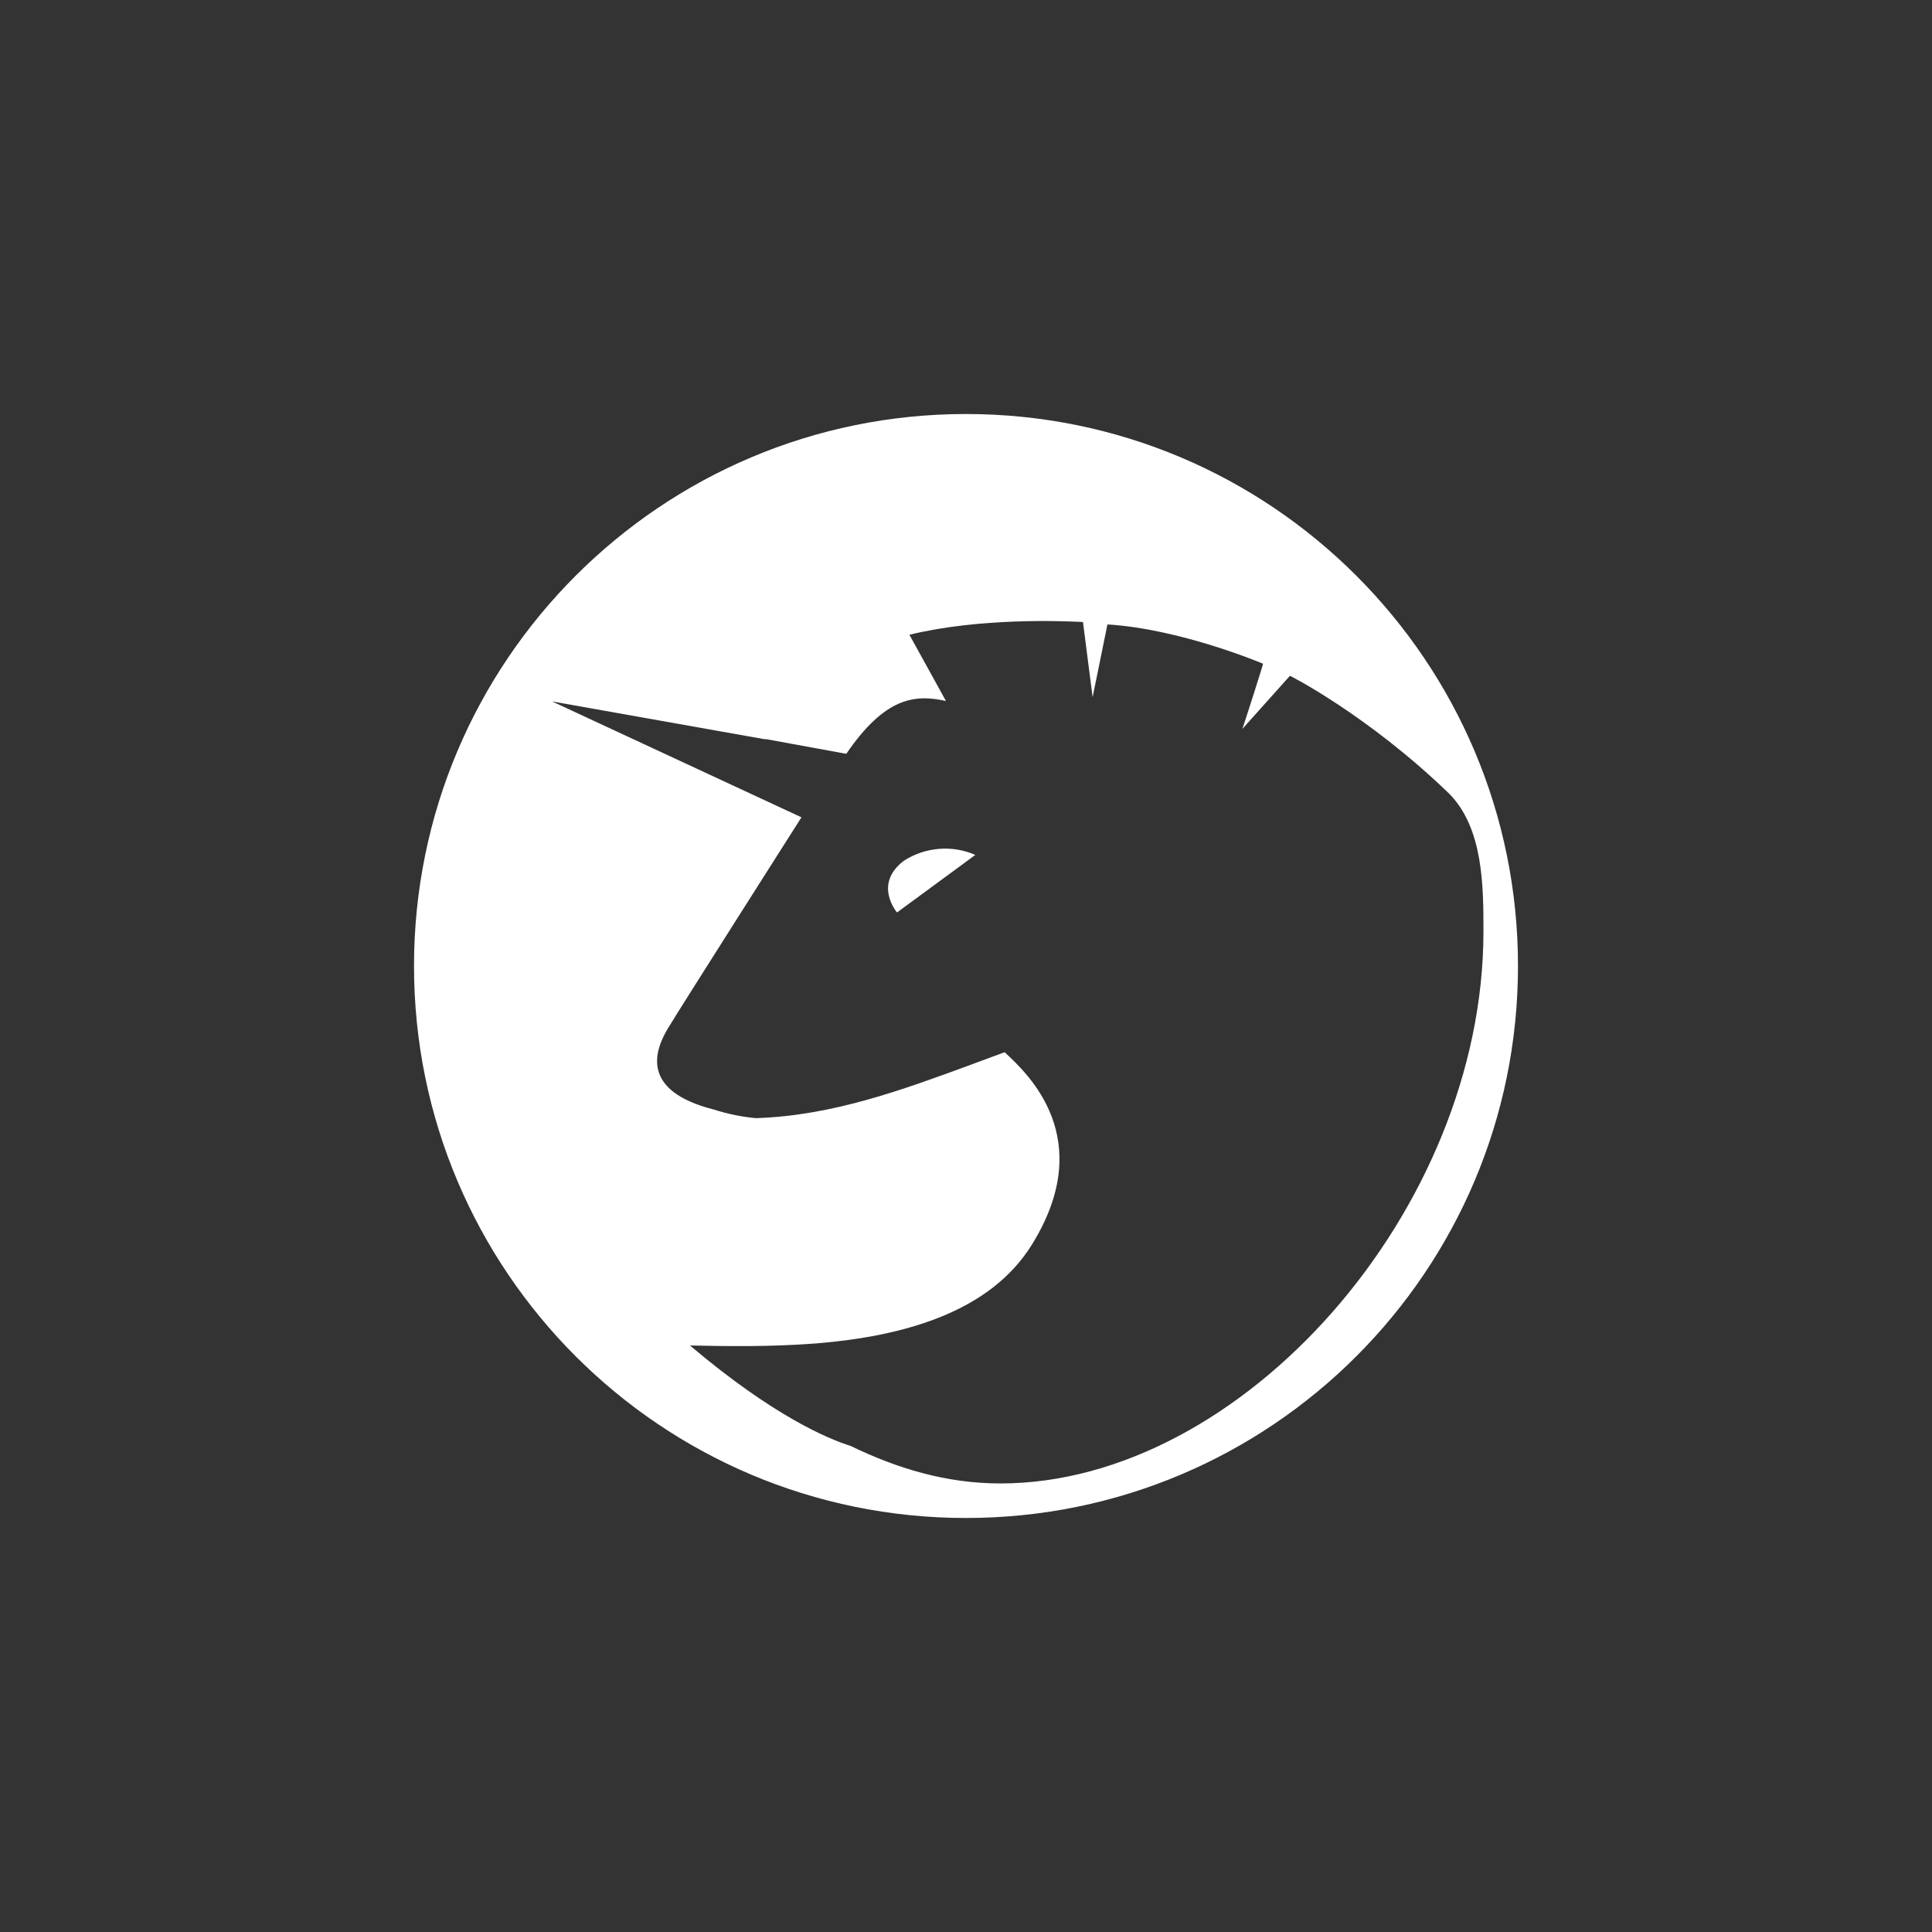 <svg width="24" height="24" viewBox="0 0 24 24" fill="none" xmlns="http://www.w3.org/2000/svg">
<rect x="0" y="0" width="24" height="24" fill="#333333" stroke="none"/>
<path fill-rule="evenodd" clip-rule="evenodd" d="M12 18.857C15.787 18.857 18.857 15.787 18.857 12C18.857 8.213 15.787 5.143 12 5.143C8.213 5.143 5.143 8.213 5.143 12C5.143 15.787 8.213 18.857 12 18.857ZM12.428 18.428C15.428 18.428 18.428 15.034 18.428 11.571C18.428 11.018 18.428 10.286 18 9.857C16.988 8.88 16.02 8.391 16.024 8.395L15.433 9.055C15.441 9.038 15.69 8.263 15.69 8.245C15.69 8.245 14.674 7.813 13.757 7.757L13.573 8.661L13.453 7.727C13.448 7.727 13.435 7.726 13.415 7.725C13.203 7.716 12.182 7.67 11.297 7.885L11.751 8.708C11.366 8.623 10.997 8.657 10.513 9.364L9.506 9.18V9.184L6.857 8.713L9.956 10.153C9.956 10.153 8.456 12.51 8.297 12.775C8.13 13.054 7.954 13.551 8.867 13.783C9.038 13.838 9.21 13.873 9.39 13.89C10.342 13.86 11.214 13.538 12.086 13.217L12.12 13.204L12.48 13.071C12.48 13.071 12.48 13.071 12.48 13.071C12.48 13.072 12.48 13.072 12.48 13.072L12.483 13.074C12.768 13.338 13.634 14.139 12.823 15.454C12.296 16.313 11.2 16.601 10.144 16.688C9.571 16.733 9.015 16.723 8.571 16.714C8.571 16.714 8.572 16.714 8.572 16.714C8.572 16.714 8.571 16.714 8.571 16.714C9.606 17.59 10.286 17.874 10.567 17.962C11.142 18.241 11.754 18.428 12.428 18.428ZM12.116 10.62L11.143 11.335C11.143 11.335 10.843 10.984 11.228 10.693C11.359 10.608 11.508 10.558 11.663 10.545C11.818 10.532 11.973 10.558 12.116 10.62Z" fill="white"/>
</svg>
